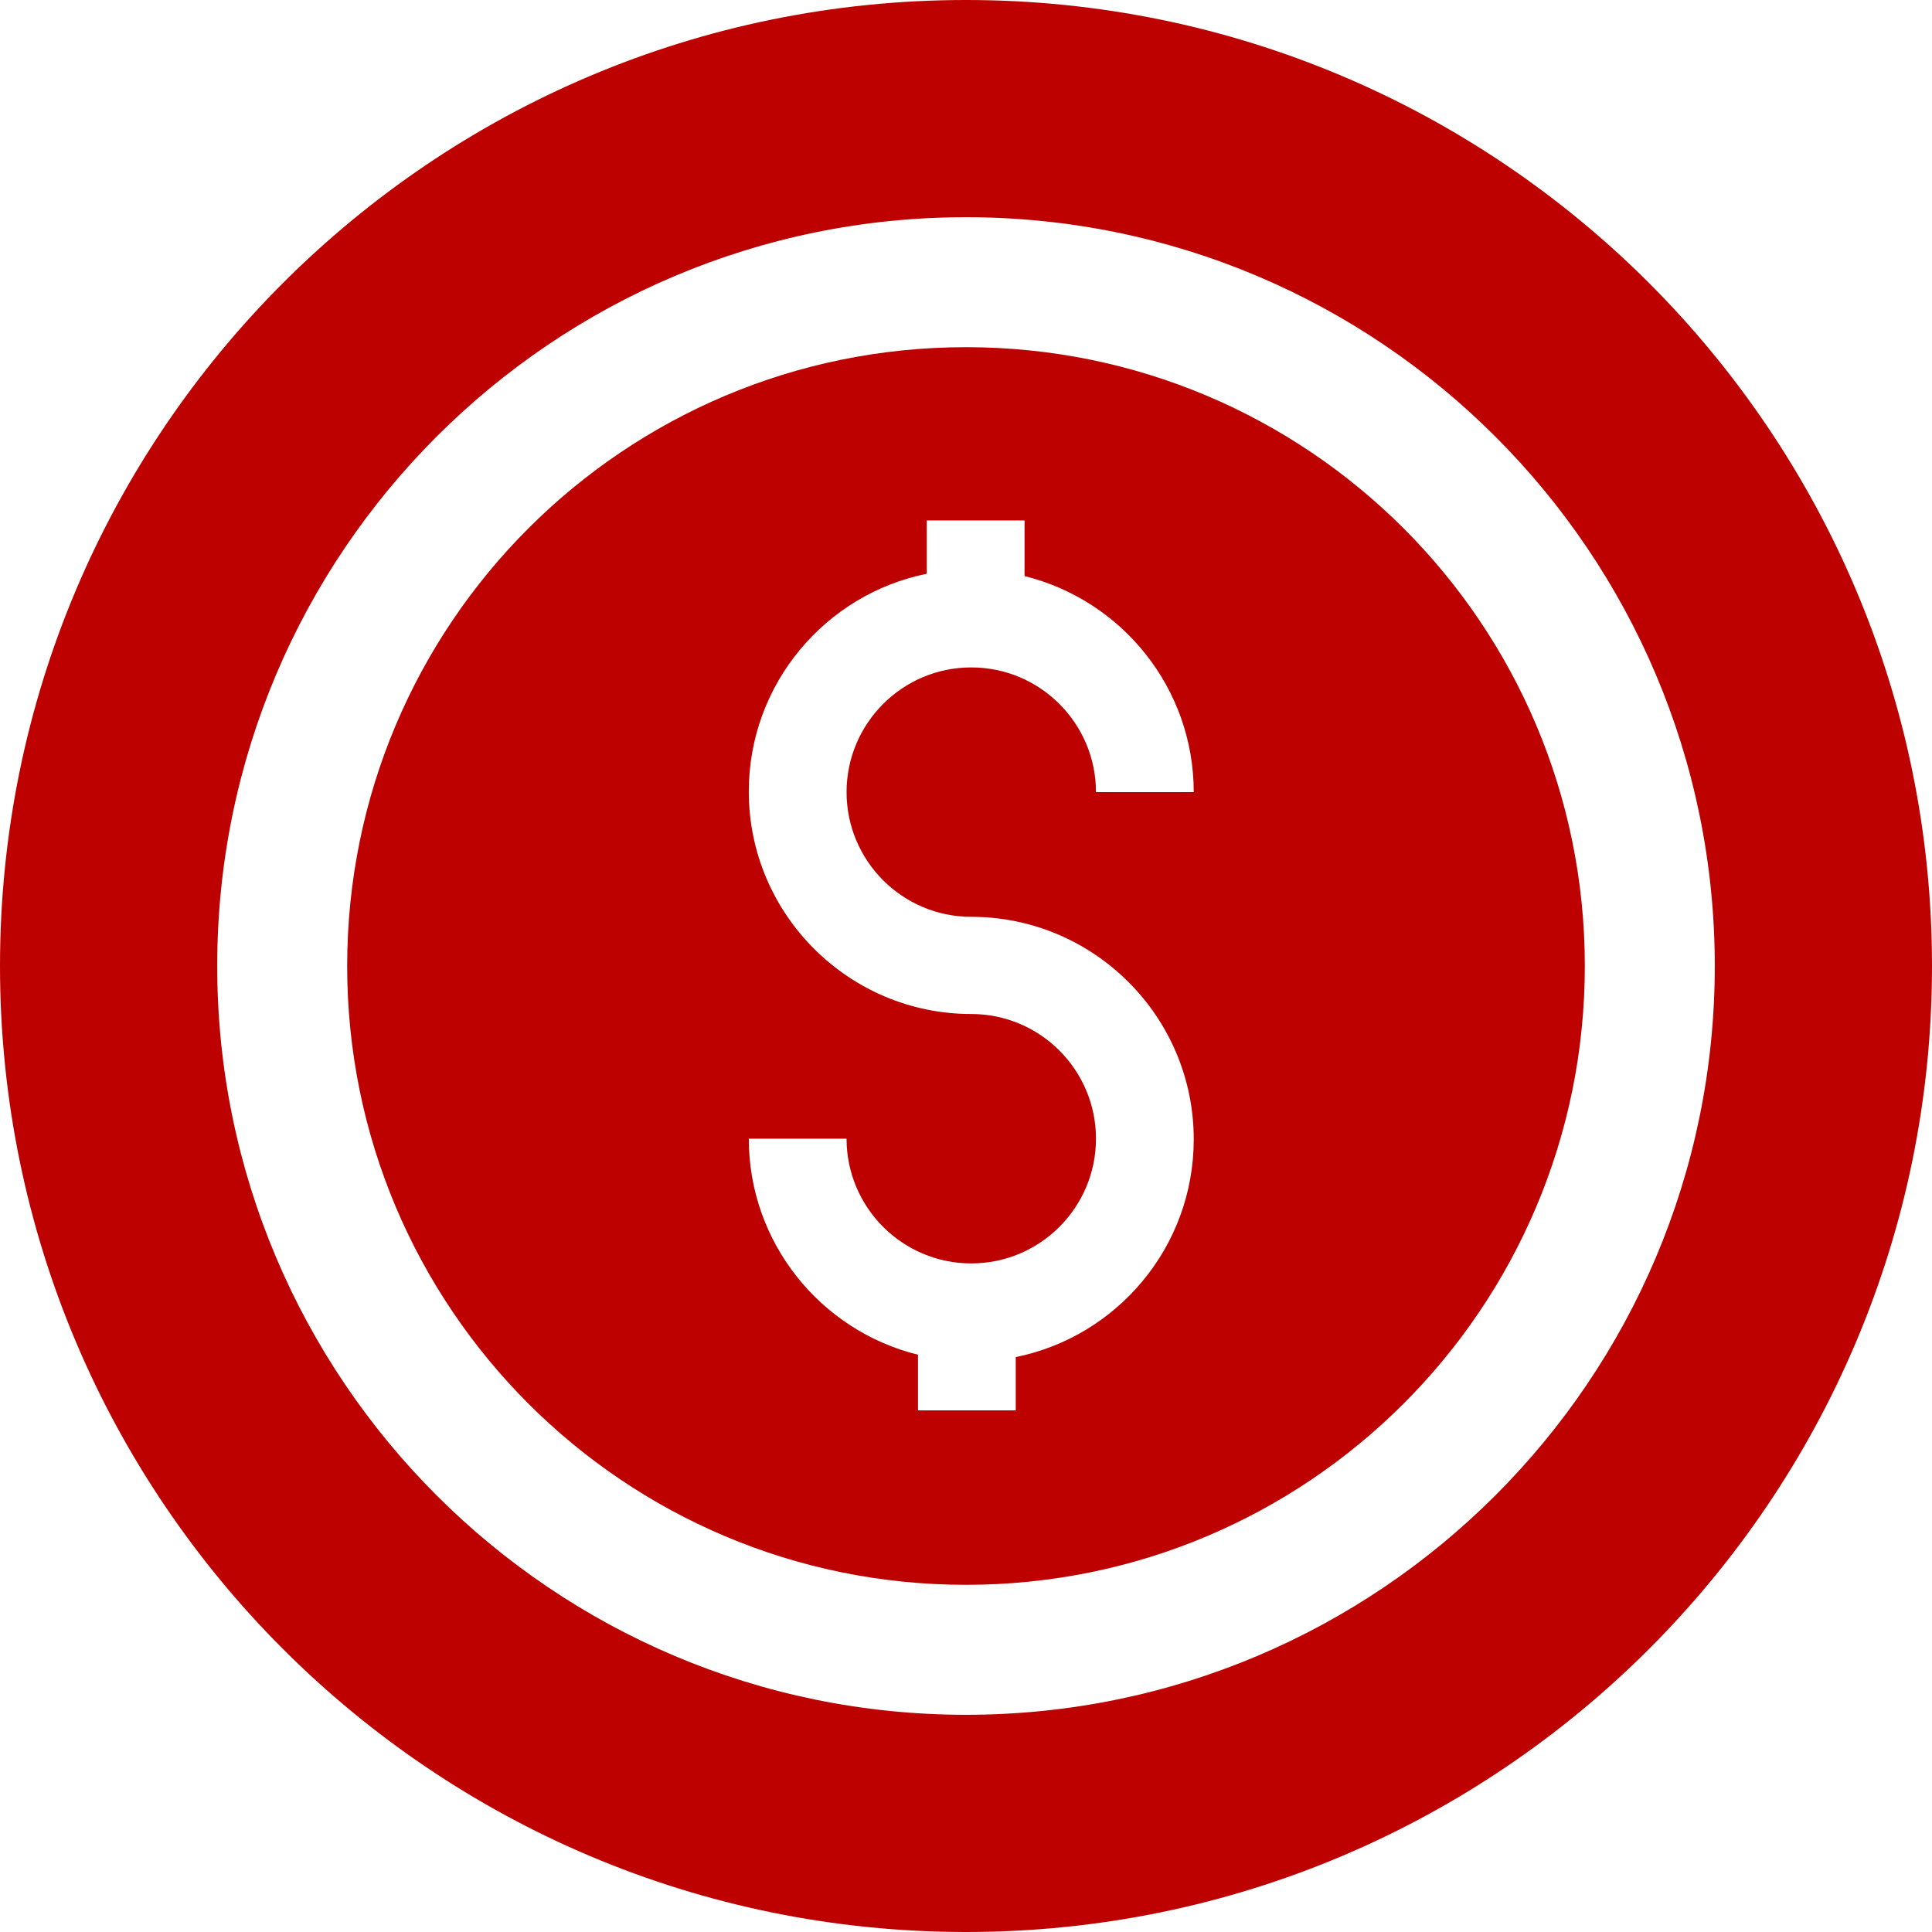 <svg width="33" height="33" viewBox="0 0 33 33" fill="none" xmlns="http://www.w3.org/2000/svg">
<g clip-path="url(#clip0_244_221)">
<path d="M16.5 0C7.39 0 0 7.39 0 16.5C0 25.61 7.39 33 16.5 33C25.61 33 33 25.61 33 16.5C33 7.39 25.61 0 16.5 0ZM16.5 29.29C9.44 29.29 3.71 23.56 3.71 16.5C3.71 9.44 9.44 3.71 16.5 3.71C23.56 3.71 29.29 9.44 29.29 16.5C29.29 23.56 23.56 29.29 16.5 29.29Z" fill="#BD0100"/>
<path d="M16.5 5.93C10.66 5.93 5.93 10.66 5.93 16.5C5.93 22.34 10.66 27.07 16.5 27.07C22.34 27.07 27.07 22.34 27.07 16.5C27.07 10.66 22.34 5.93 16.5 5.93ZM16.59 15.66C18.68 15.66 20.39 17.36 20.39 19.46C20.39 21.3 19.08 22.83 17.35 23.18V24.09H15.68V23.14C14.02 22.73 12.79 21.23 12.79 19.45H14.46C14.46 20.62 15.41 21.58 16.59 21.58C17.77 21.58 18.72 20.62 18.72 19.45C18.72 18.28 17.77 17.32 16.59 17.32C14.5 17.32 12.79 15.62 12.79 13.52C12.79 11.68 14.1 10.15 15.83 9.8V8.89H17.5V9.84C19.16 10.25 20.39 11.75 20.39 13.53H18.72C18.72 12.36 17.77 11.4 16.59 11.4C15.41 11.4 14.46 12.36 14.46 13.53C14.46 14.7 15.41 15.66 16.59 15.66Z" fill="#BD0100"/>
</g>
<defs>
<clipPath id="clip0_244_221">
<rect width="33" height="33" fill="white"/>
</clipPath>
</defs>
</svg>

